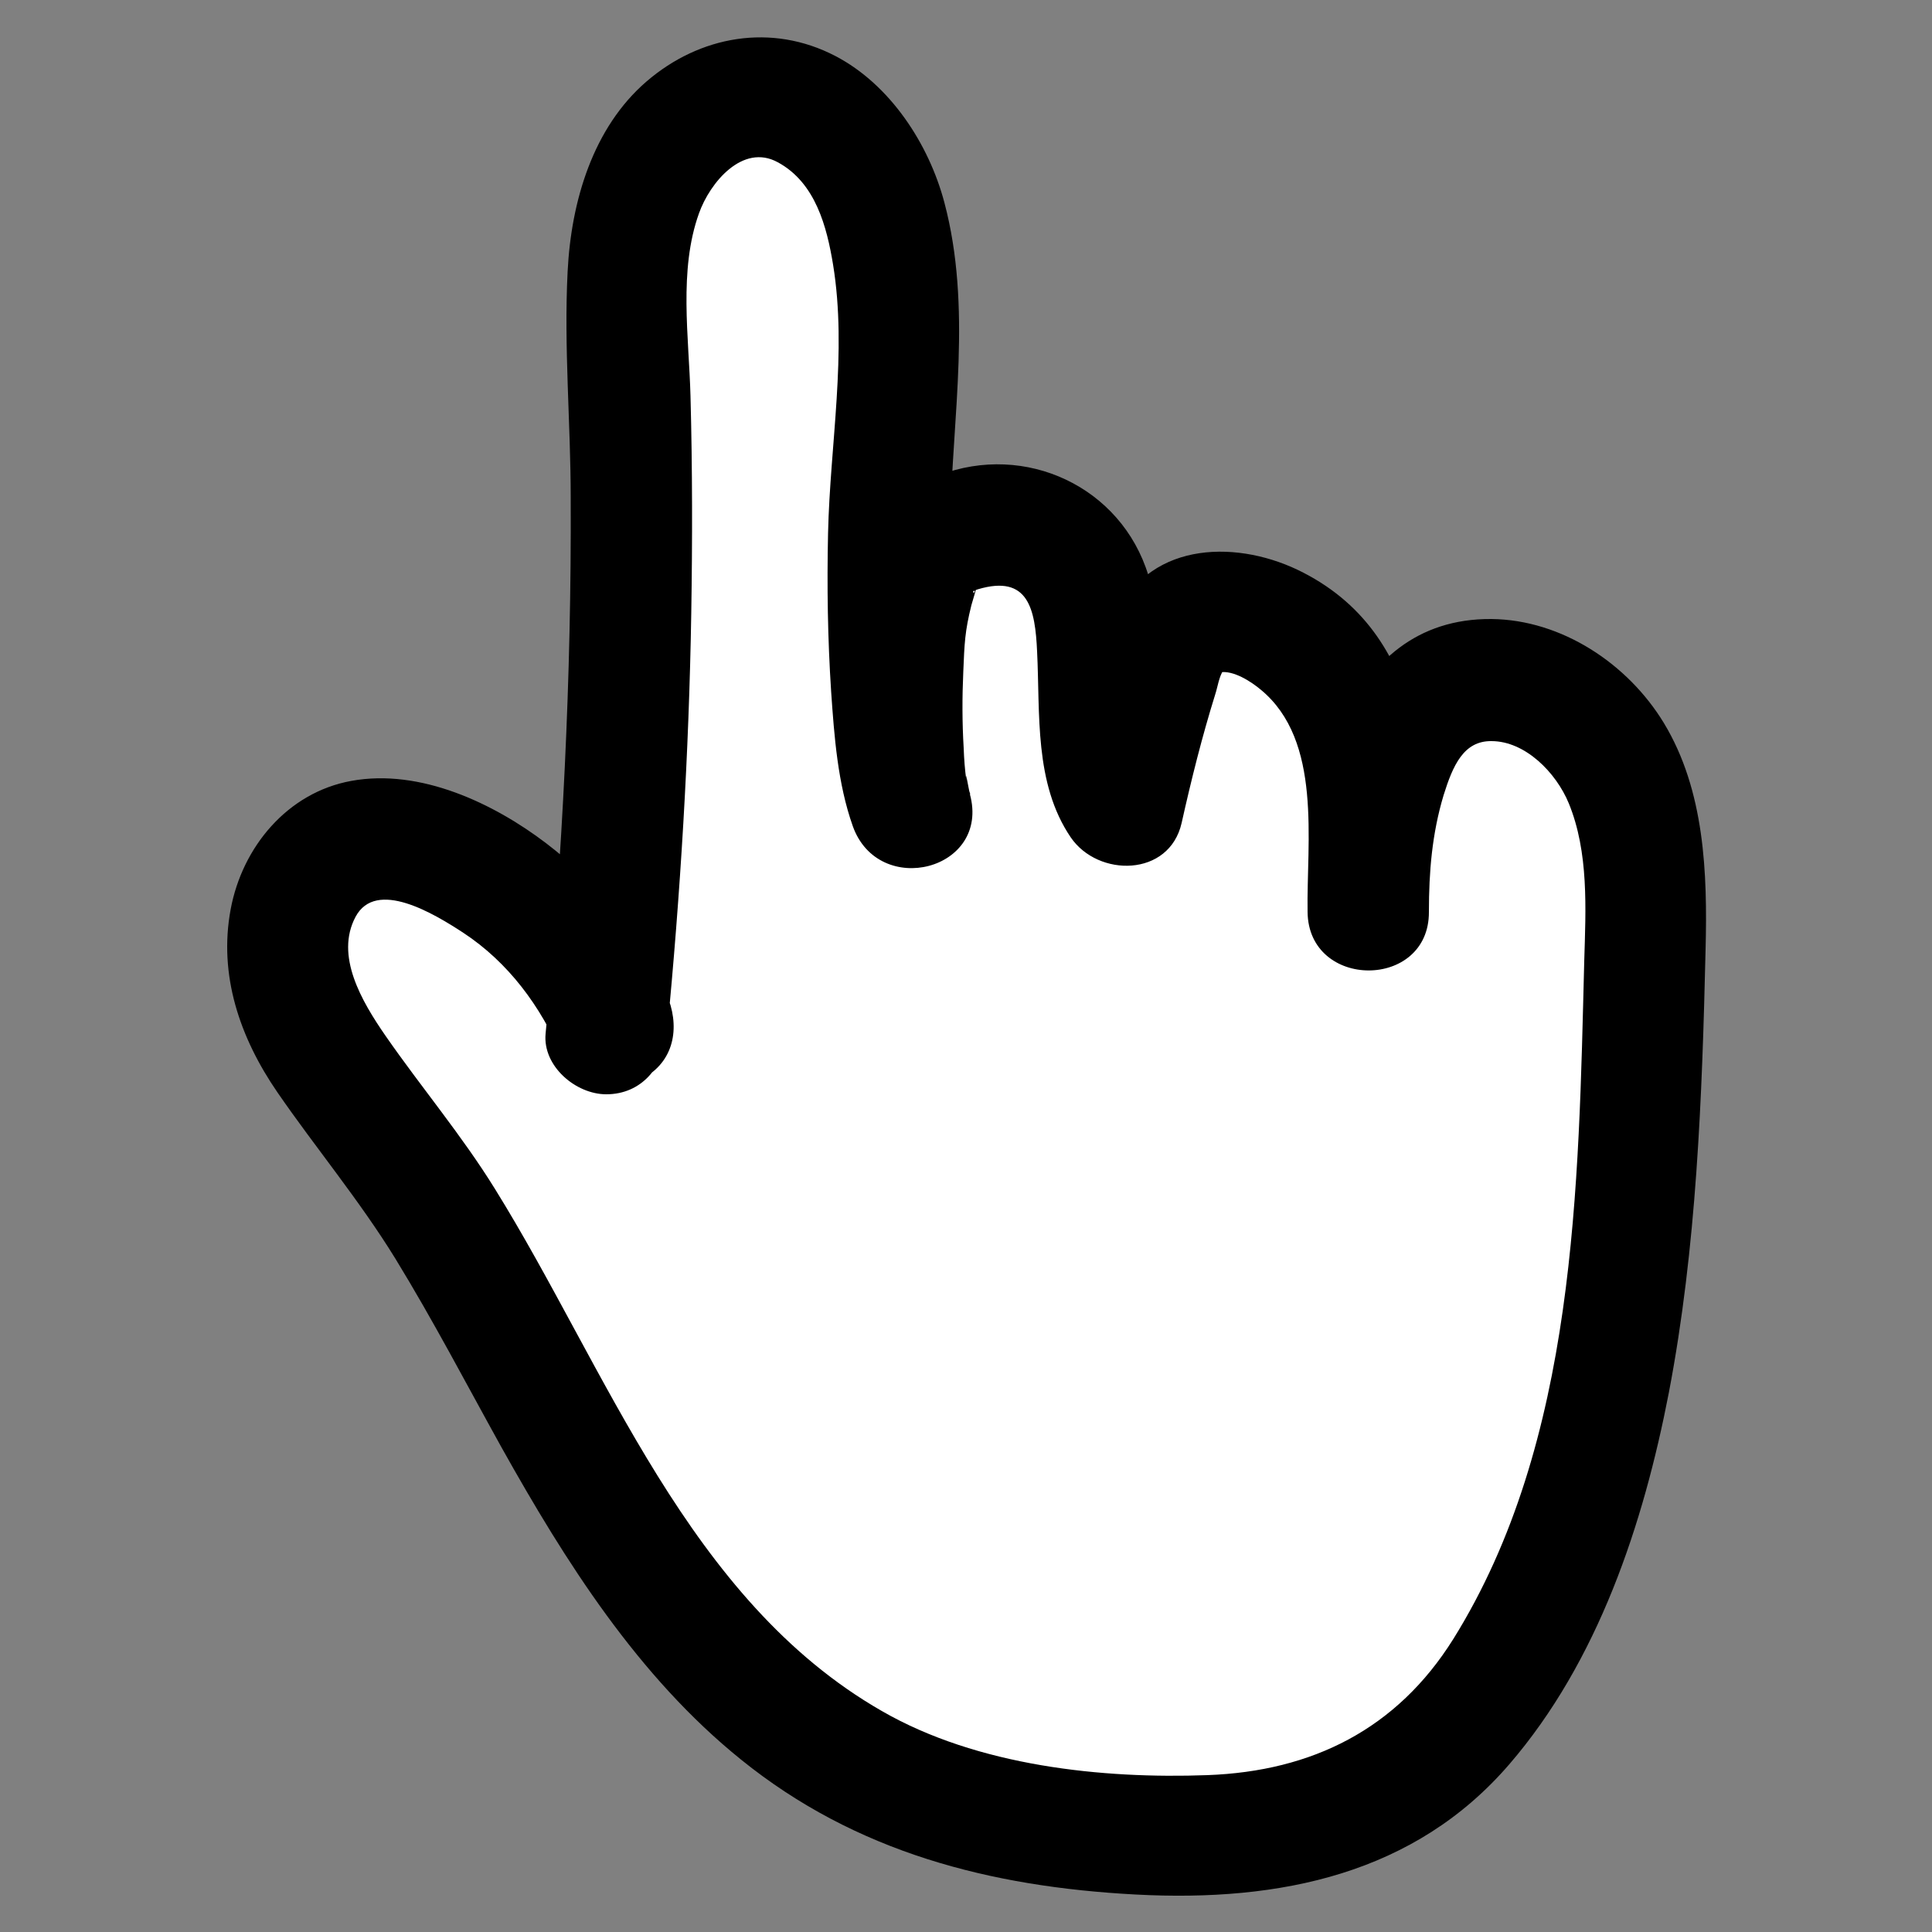 <?xml version="1.0" encoding="UTF-8"?><svg id="Layer_2" xmlns="http://www.w3.org/2000/svg"  viewBox="0 0 50 50" width="30px" height="30px"><rect x="0" y="0" width="50" height="50" fill="#808080" stroke="none"/><defs><style>.cls-1{fill:#fff;}</style></defs><path class="cls-1" d="m15.87,26.5c-.81-1.96-2.41-3.57-4.36-4.41-.79-.34-1.71-.55-2.52-.25-1.36.51-1.84,2.3-1.44,3.7s1.41,2.52,2.29,3.68c2.2,2.9,3.71,6.26,5.6,9.38s4.32,6.09,7.65,7.57c1.81.8,3.79,1.11,5.76,1.26,2.43.18,5,.08,7.08-1.17,1.94-1.15,3.22-3.16,4.11-5.23,2.16-5.05,2.34-10.69,2.49-16.18.05-1.76.08-3.61-.75-5.16s-2.83-2.63-4.39-1.82c-1.65.85-2.03,3.86-2.01,5.72-.02-1.49.1-3.81-.49-5.19s-1.86-2.56-3.35-2.58c-.29,0-.59.04-.84.21-.32.21-.47.59-.6.95-.37,1.02-.83,2.84-1.07,3.9-1.2-1.61-.05-4.98-1.36-6.49-.85-.98-2.5-1.05-3.53-.26s-.97,5.6-.6,6.85c-.75-1.99-.64-7.61-.47-9.73.1-1.29.21-3.27,0-4.55-.18-1.08-.23-1.37-.75-2.33s-1.45-1.77-2.53-1.85c-1.4-.11-2.65,1.03-3.16,2.34s-.45,2.76-.4,4.16c.19,5.92,0,11.85-.58,17.74"/><path d="m17.23,25.71c-.67-1.55-1.76-2.87-3.1-3.89s-3.25-1.94-5.04-1.61c-1.65.3-2.82,1.71-3.12,3.32-.32,1.71.24,3.33,1.21,4.74s2.12,2.79,3.05,4.3c.98,1.6,1.84,3.25,2.75,4.89,1.65,2.95,3.53,5.93,6.2,8.08,2.97,2.4,6.45,3.29,10.21,3.49s7.23-.54,9.67-3.37c2.3-2.67,3.47-6.21,4.13-9.62.72-3.77.86-7.63.95-11.46.05-1.98-.02-4.12-1.08-5.87-.93-1.53-2.64-2.67-4.46-2.69-3.88-.03-4.78,4.53-4.76,7.56h3.14c-.04-3.2.07-7.05-3.25-8.76-1.64-.85-3.92-.84-4.82,1.04-.68,1.42-1.01,3.06-1.35,4.59l2.87-.37c-.4-.58-.39-1.34-.41-2.17-.02-1-.01-2.05-.3-3.02-.7-2.29-3.18-3.45-5.42-2.59-1.94.75-2.3,2.56-2.46,4.43-.13,1.5-.16,3.19.24,4.65l3.03-.83c-.38-1.08-.4-1.89-.47-3.05-.08-1.33-.08-2.66-.05-3.98.06-2.75.57-5.57-.15-8.28-.4-1.51-1.4-3.05-2.82-3.79-1.65-.86-3.51-.53-4.89.66s-1.95,3.09-2.04,4.92c-.1,1.95.08,3.92.08,5.87.02,4.62-.21,9.24-.65,13.85-.08.84.78,1.57,1.57,1.57.92,0,1.49-.72,1.57-1.57.35-3.62.57-7.25.63-10.89.03-1.87.03-3.74-.02-5.61-.04-1.52-.31-3.26.22-4.73.28-.79,1.13-1.82,2.04-1.32.98.53,1.27,1.68,1.43,2.65.37,2.27-.08,4.66-.13,6.95-.03,1.37-.01,2.73.08,4.1.08,1.16.17,2.38.56,3.48.67,1.88,3.57,1.14,3.03-.83-.03-.13-.13-.72-.09-.35-.04-.28-.06-.56-.07-.84-.04-.66-.04-1.32-.01-1.98.03-.73.04-1.04.21-1.72.03-.11.07-.23.1-.34.06-.21-.11.24,0-.03.16-.37-.02-.02-.02,0,.04.09-.16.03.09-.04,1.31-.39,1.48.52,1.53,1.61.08,1.61-.08,3.41.87,4.81.71,1.04,2.55,1.03,2.87-.37.25-1.12.53-2.24.87-3.33.06-.18.1-.47.21-.62.1-.13-.2.07-.09.05.35-.06.81.24,1.06.45,1.6,1.32,1.18,3.93,1.21,5.75.02,2.02,3.15,2.02,3.14,0,0-1.04.08-2.02.38-3.02.24-.77.52-1.41,1.24-1.4.87,0,1.67.81,2,1.61.52,1.27.44,2.73.4,4.08-.15,5.83-.2,12.43-3.39,17.55-1.46,2.33-3.65,3.42-6.36,3.52s-5.95-.23-8.43-1.66c-5.02-2.88-7.11-8.84-10.01-13.51-.86-1.39-1.9-2.62-2.83-3.96-.63-.91-1.31-2.08-.78-3.08s2.04-.08,2.79.41c1.17.77,2,1.9,2.55,3.18.34.78,1.48.95,2.15.56.8-.47.9-1.37.56-2.15h0Z"/></svg>